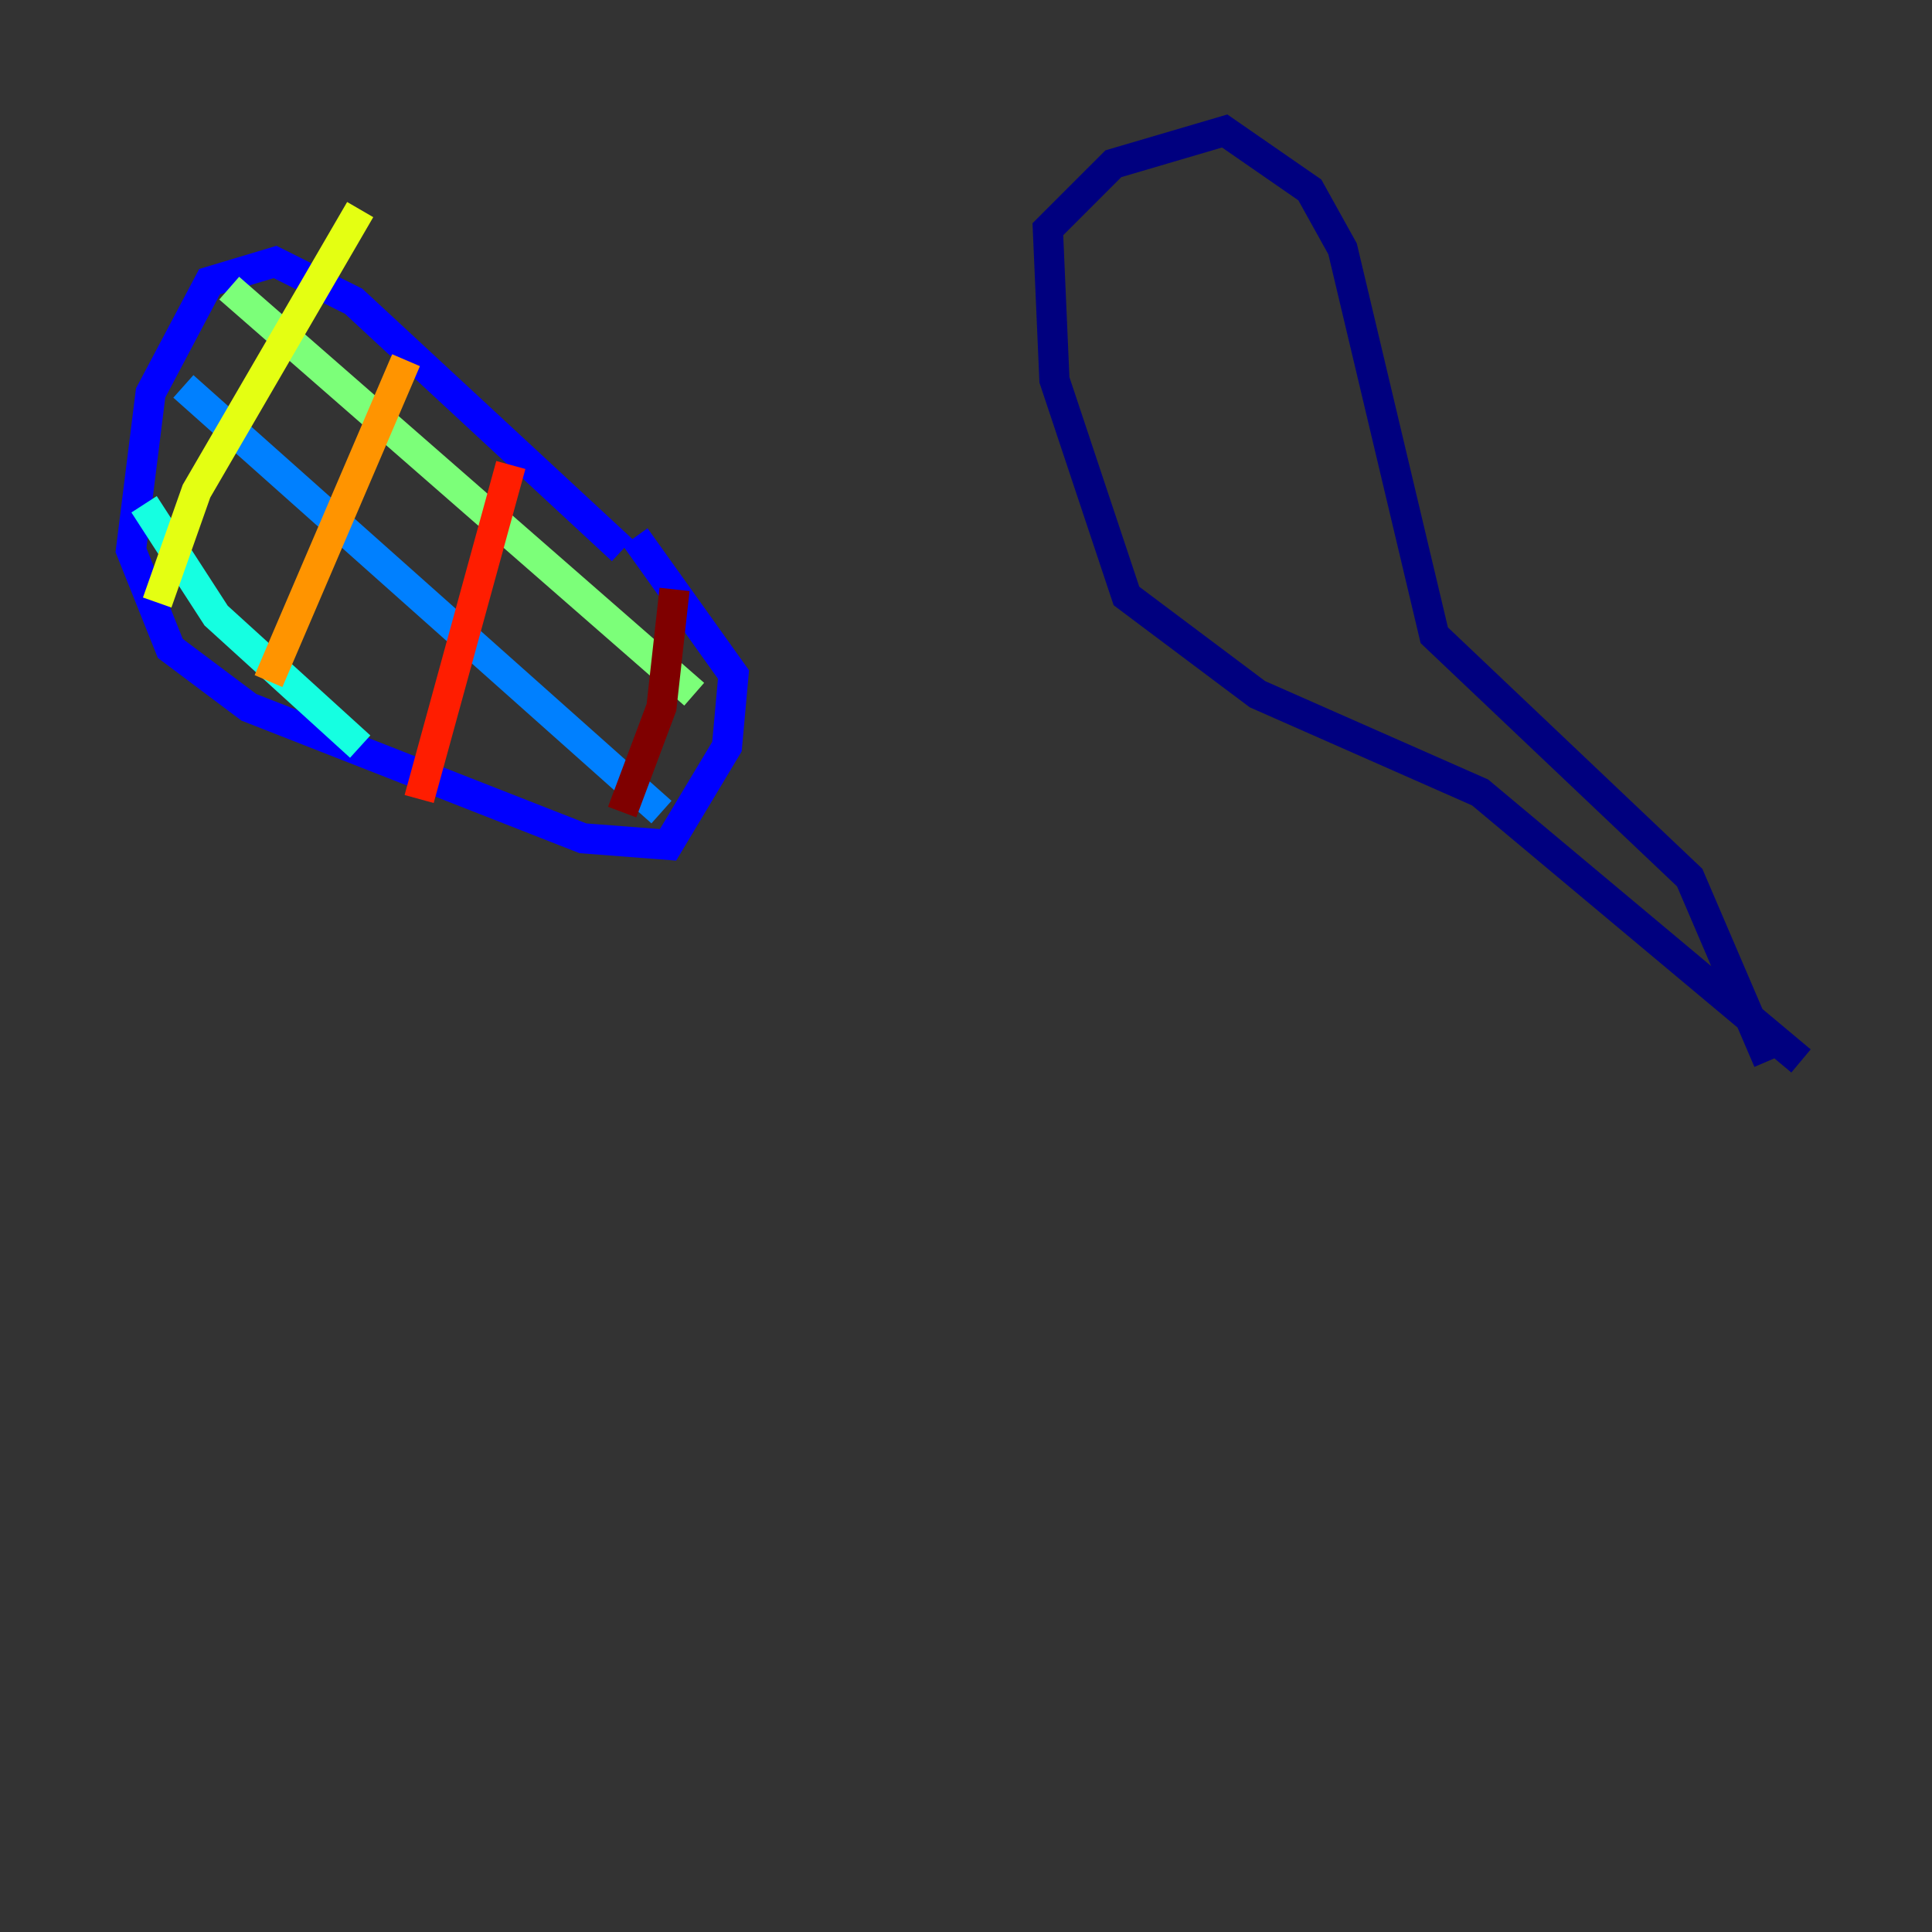 <?xml version="1.0" encoding="utf-8" ?>
<svg baseProfile="tiny" height="128" version="1.2" viewBox="0,0,128,128" width="128" xmlns="http://www.w3.org/2000/svg" xmlns:ev="http://www.w3.org/2001/xml-events" xmlns:xlink="http://www.w3.org/1999/xlink"><rect x="0" y="0" width="128" height="128" fill="#333333" stroke="none"/><defs /><polyline fill="none" points="119.322,70.291 98.061,52.502 83.308,45.993 74.63,39.485 69.858,25.166 69.424,15.186 73.763,10.848 81.139,8.678 86.78,12.583 88.949,16.488 95.024,42.088 111.946,58.142 117.153,70.291" stroke="#00007f" stroke-width="2" /><polyline fill="none" points="41.22,36.447 23.43,19.959 18.224,17.356 13.885,18.658 9.98,26.034 8.678,36.447 11.281,42.956 16.488,46.861 38.617,55.539 44.258,55.973 48.163,49.464 48.597,44.691 42.088,35.58" stroke="#0000ff" stroke-width="2" /><polyline fill="none" points="12.149,25.6 43.824,53.803" stroke="#0080ff" stroke-width="2" /><polyline fill="none" points="9.546,33.41 14.319,40.786 23.864,49.464" stroke="#15ffe1" stroke-width="2" /><polyline fill="none" points="15.186,19.091 45.993,45.993" stroke="#7cff79" stroke-width="2" /><polyline fill="none" points="10.414,39.919 13.017,32.542 23.864,13.885" stroke="#e4ff12" stroke-width="2" /><polyline fill="none" points="26.902,23.864 17.79,45.125" stroke="#ff9400" stroke-width="2" /><polyline fill="none" points="33.844,30.807 27.77,52.936" stroke="#ff1d00" stroke-width="2" /><polyline fill="none" points="44.691,39.051 43.824,46.861 41.22,53.803" stroke="#7f0000" stroke-width="2" /></svg>
